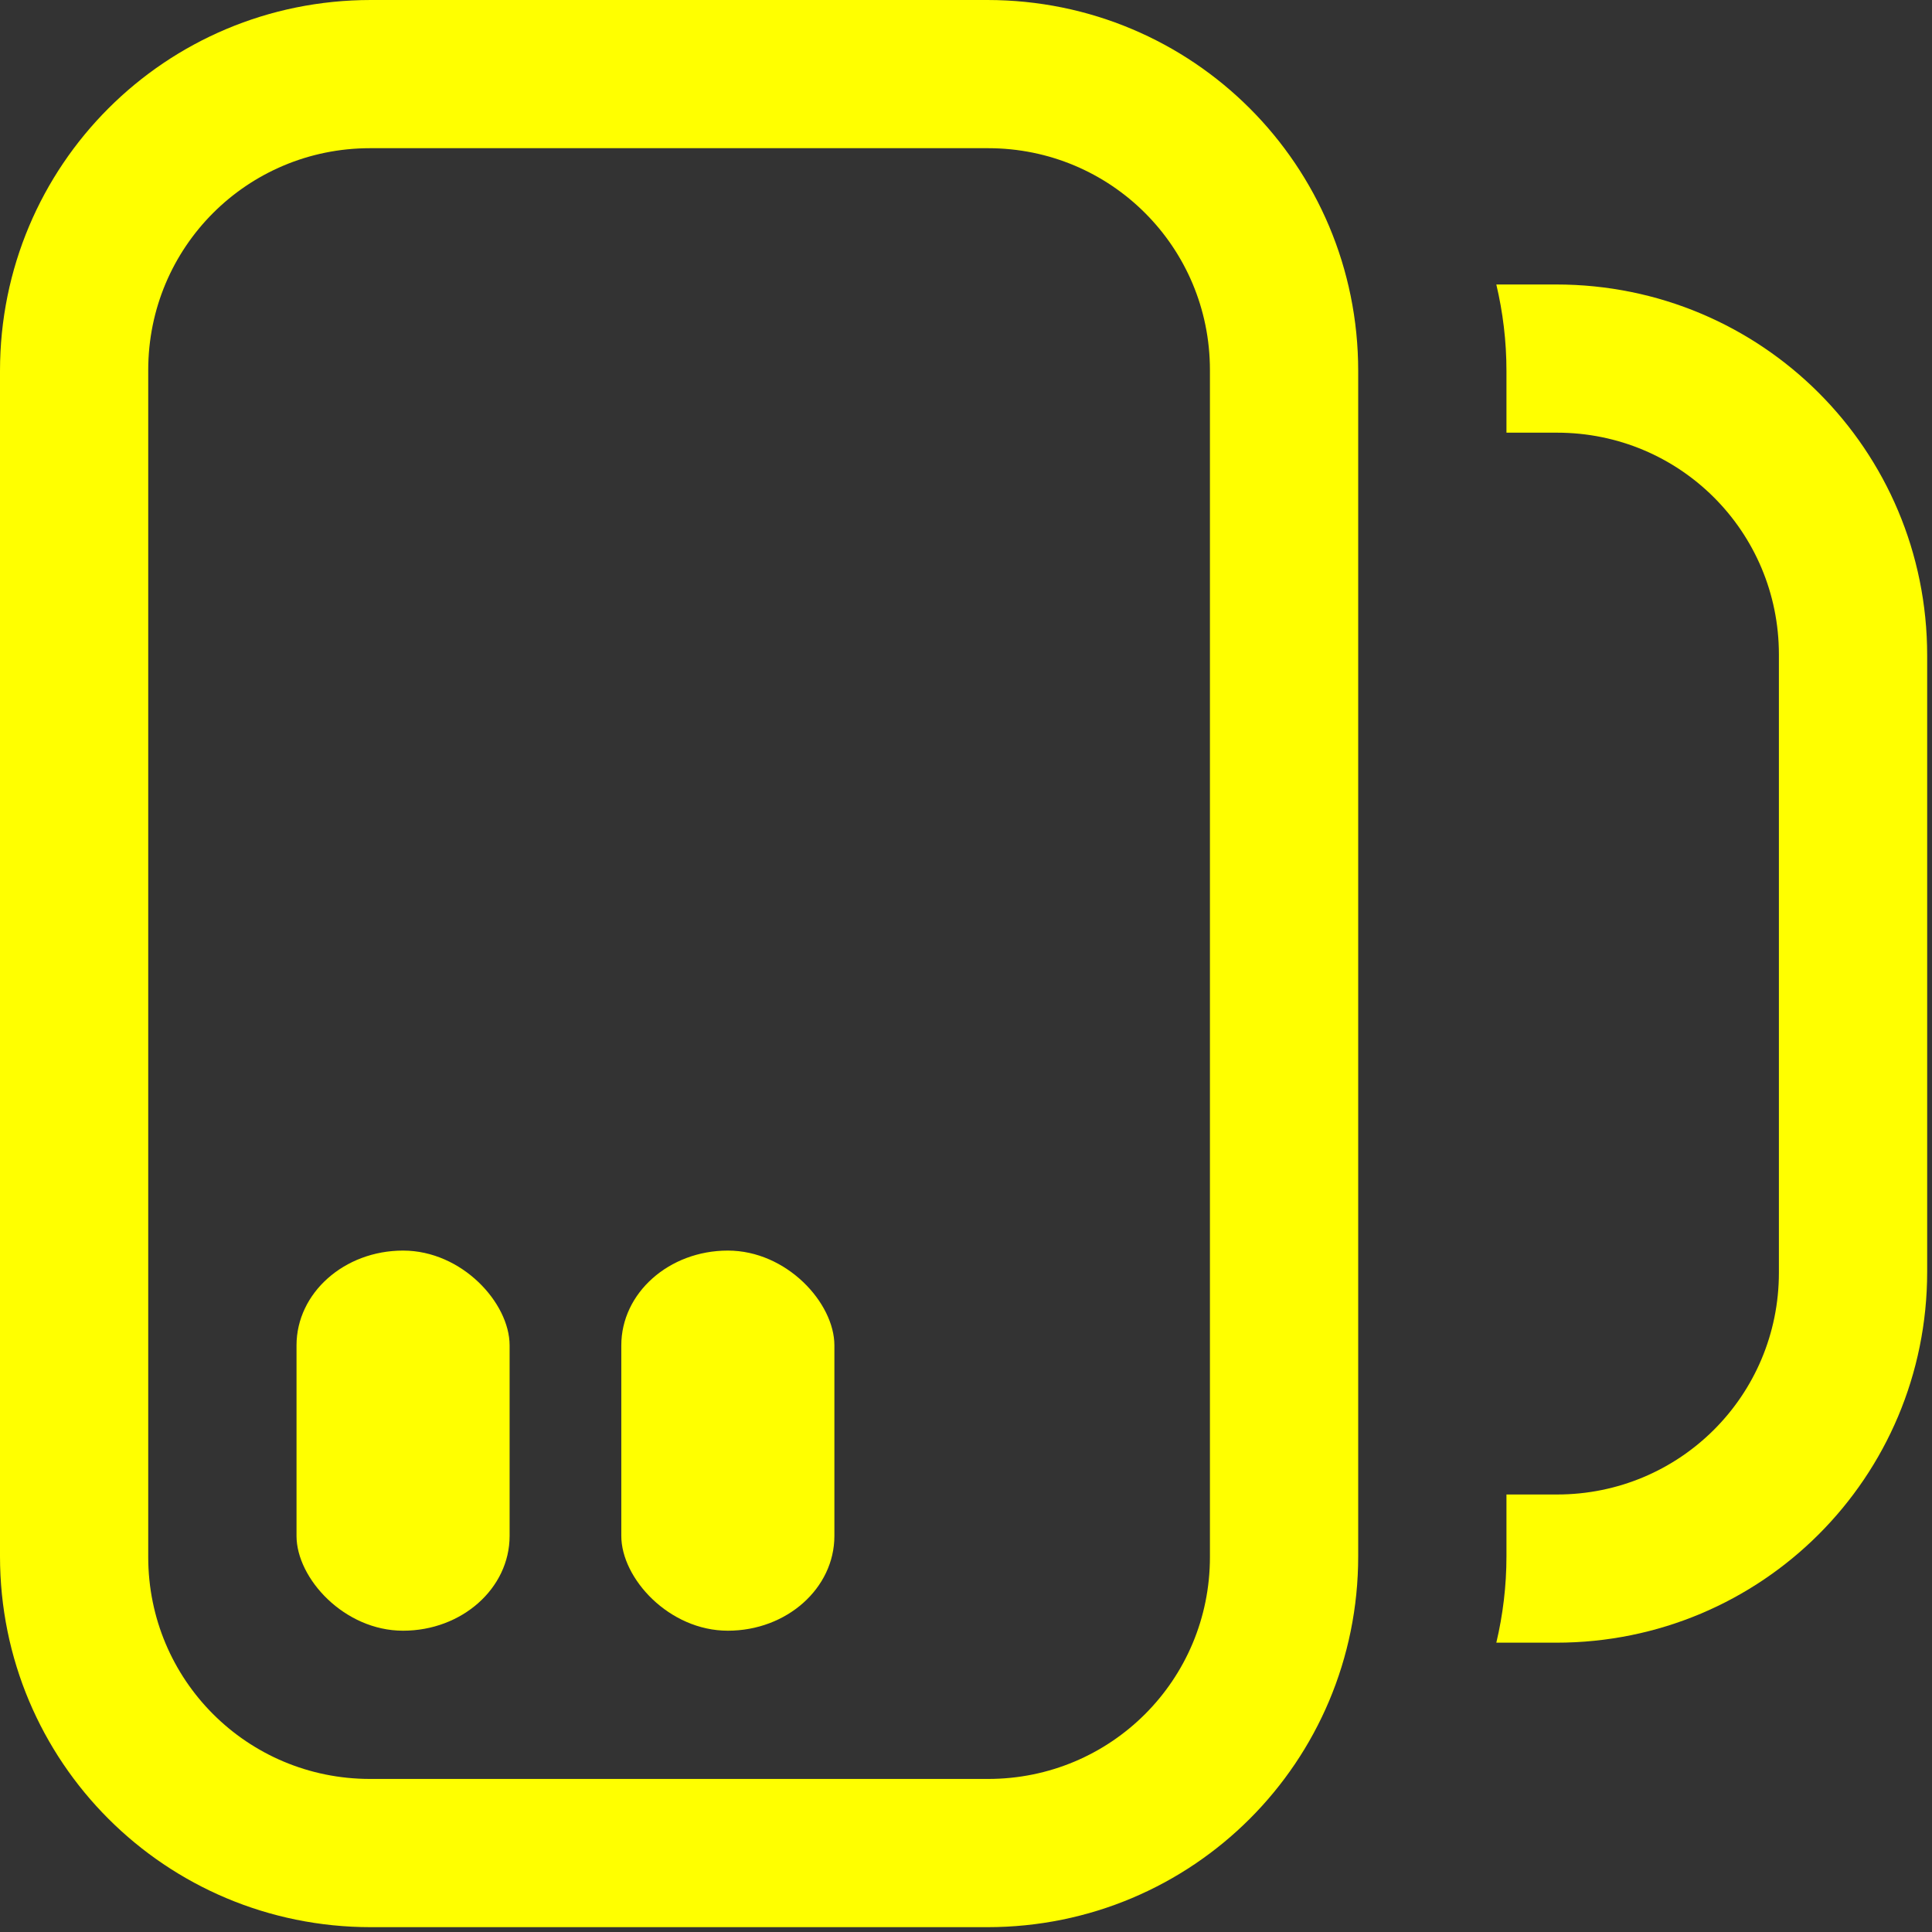 <?xml version="1.0" encoding="UTF-8" standalone="no"?>
<svg
   width="210"
   height="210"
   viewBox="0 0 24 24"
   version="1.1"
   id="svg6"
   sodipodi:docname="Spay_unselected.svg"
   inkscape:version="1.1.1 (3bf5ae0d25, 2021-09-20)"
   xmlns:inkscape="http://www.inkscape.org/namespaces/inkscape"
   xmlns:sodipodi="http://sodipodi.sourceforge.net/DTD/sodipodi-0.dtd"
   xmlns="http://www.w3.org/2000/svg"
   xmlns:svg="http://www.w3.org/2000/svg"
   xmlns:rdf="http://www.w3.org/1999/02/22-rdf-syntax-ns#"
   xmlns:cc="http://creativecommons.org/ns#">
  <rect x="0" y="0" width="24" height="24" fill="#333333" stroke="none"/>
  <defs
     id="defs10" />
  <sodipodi:namedview
     id="namedview8"
     pagecolor="#505050"
     bordercolor="#eeeeee"
     borderopacity="1"
     inkscape:pageshadow="0"
     inkscape:pageopacity="0"
     inkscape:pagecheckerboard="0"
     showgrid="false"
     showguides="true"
     inkscape:guide-bbox="true"
     inkscape:zoom="3"
     inkscape:cx="105"
     inkscape:cy="104.83333"
     inkscape:window-width="1920"
     inkscape:window-height="1005"
     inkscape:window-x="-9"
     inkscape:window-y="-9"
     inkscape:window-maximized="1"
     inkscape:current-layer="svg6" />
  <g
     id="g7009">
    <path
       id="rect853-4"
       style="fill:#ffff00;fill-opacity:1;fill-rule:evenodd;stroke-width:0;stroke-linecap:round;stroke-linejoin:round"
       d="m 163.051,31 c 0.716,3.021 1.105,6.172 1.105,9.418 v 6.73 h 5.51 c 13.395,0 24.178,10.783 24.178,24.178 v 67.348 c 0,13.395 -10.783,24.178 -24.178,24.178 h -5.51 v 6.73 c 0,3.246 -0.389,6.397 -1.105,9.418 h 1.105 5.426 C 191.974,179 210,160.974 210,138.582 V 71.418 C 210,49.026 191.974,31 169.582,31 h -5.426 z"
       transform="scale(0.114)" />
    <g
       id="g7001">
      <path
         id="rect853"
         style="fill:#ffff00;fill-opacity:1;fill-rule:evenodd;stroke-width:0;stroke-linecap:round;stroke-linejoin:round"
         d="M 40.418,0 C 18.026,0 0,18.026 0,40.418 V 169.582 C 0,191.974 18.026,210 40.418,210 H 107.582 C 129.974,210 148,191.974 148,169.582 V 40.418 C 148,18.026 129.974,0 107.582,0 Z m -0.088,16.148 h 67.336 c 13.395,0 24.178,10.783 24.178,24.178 V 169.668 c 0,13.395 -10.783,24.18 -24.178,24.18 H 40.33 c -13.395,0 -24.178,-10.785 -24.178,-24.18 V 40.326 c 0,-13.395 10.783,-24.178 24.178,-24.178 z"
         transform="scale(0.114)" />
      <g
         id="g924"
         transform="matrix(0.114,0,0,0.114,0.267,0.08)">
        <rect
           style="fill:#ffff00;fill-opacity:1;fill-rule:evenodd;stroke:#000000;stroke-width:0;stroke-linecap:round;stroke-linejoin:round;stroke-miterlimit:0;stroke-dasharray:none;paint-order:stroke fill markers"
           id="rect2819"
           width="23.22"
           height="41.421"
           x="29.969"
           y="135.572"
           rx="11.61"
           ry="10.327" />
        <rect
           style="fill:#ffff00;fill-opacity:1;fill-rule:evenodd;stroke:#000000;stroke-width:0;stroke-linecap:round;stroke-linejoin:round;stroke-miterlimit:0;stroke-dasharray:none;paint-order:stroke fill markers"
           id="rect2819-7"
           width="23.22"
           height="41.421"
           x="65.36"
           y="135.572"
           rx="11.61"
           ry="10.327" />
      </g>
    </g>
  </g>
</svg>
